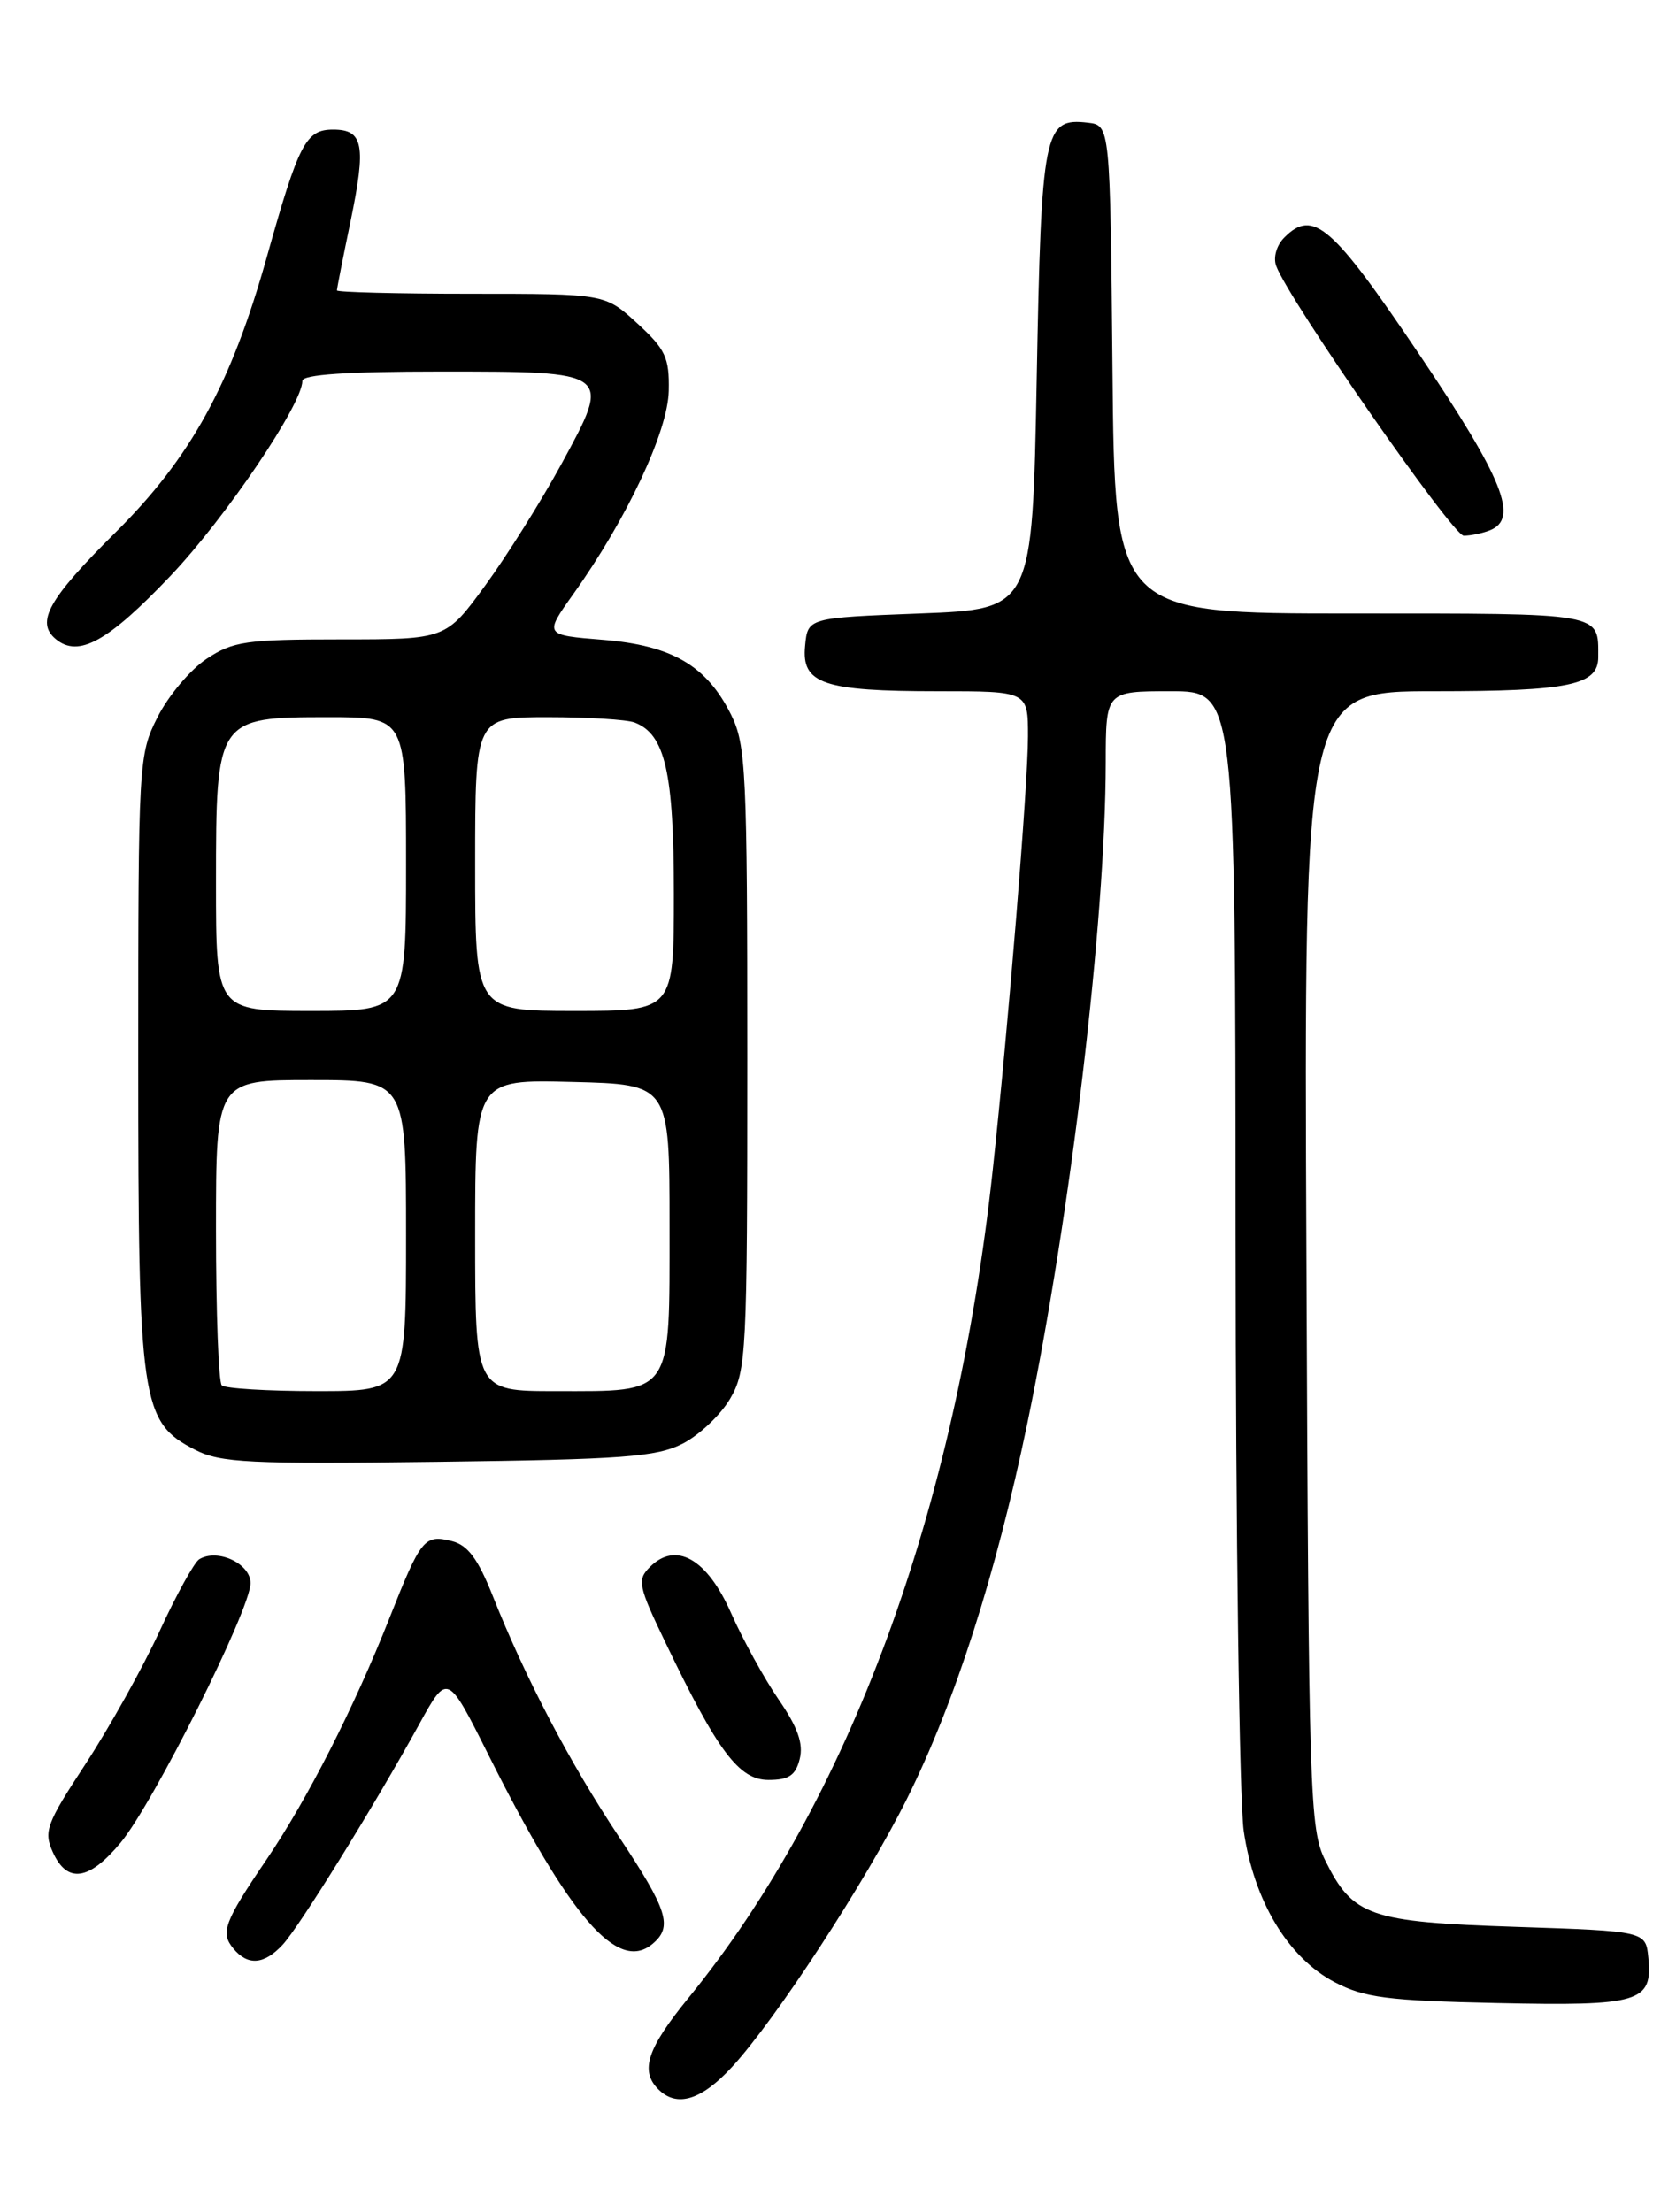 <?xml version="1.0" encoding="UTF-8" standalone="no"?>
<!DOCTYPE svg PUBLIC "-//W3C//DTD SVG 1.1//EN" "http://www.w3.org/Graphics/SVG/1.1/DTD/svg11.dtd" >
<svg xmlns="http://www.w3.org/2000/svg" xmlns:xlink="http://www.w3.org/1999/xlink" version="1.1" viewBox="0 0 194 256">
 <g >
 <path fill="currentColor"
d=" M 84.70 239.25 C 89.76 233.78 100.21 217.77 104.99 208.16 C 110.53 197.04 115.29 182.19 118.90 164.80 C 123.94 140.53 127.97 106.65 127.99 88.25 C 128.00 80.00 128.00 80.00 135.50 80.00 C 143.00 80.00 143.00 80.00 143.02 142.75 C 143.03 177.26 143.46 208.38 143.96 211.89 C 145.14 220.01 149.09 226.58 154.50 229.41 C 157.93 231.20 160.63 231.55 173.31 231.82 C 189.80 232.18 191.30 231.73 190.80 226.59 C 190.50 223.50 190.50 223.50 175.45 223.00 C 158.50 222.44 156.60 221.78 153.40 215.32 C 151.60 211.70 151.48 208.01 151.22 145.75 C 150.93 80.00 150.93 80.00 166.03 80.00 C 181.65 80.00 185.00 79.30 185.00 76.05 C 185.00 70.86 185.81 71.00 156.41 71.00 C 129.03 71.00 129.03 71.00 128.77 42.75 C 128.50 14.50 128.50 14.50 125.91 14.20 C 120.83 13.61 120.54 15.07 120.00 43.90 C 119.50 70.50 119.50 70.50 106.50 71.00 C 93.50 71.50 93.50 71.50 93.19 74.75 C 92.76 79.14 95.28 80.00 108.57 80.00 C 119.00 80.00 119.00 80.00 118.99 85.25 C 118.99 90.82 116.71 118.82 114.90 135.50 C 110.63 174.92 98.31 208.39 79.68 231.24 C 74.91 237.08 74.06 239.66 76.20 241.80 C 78.33 243.93 81.15 243.09 84.70 239.25 Z  M 32.71 225.08 C 34.65 222.99 43.28 209.07 48.52 199.56 C 51.79 193.62 51.79 193.62 56.52 203.06 C 65.97 221.94 71.50 228.32 75.51 224.99 C 77.91 223.00 77.31 221.11 71.64 212.57 C 65.95 204.01 60.81 194.21 57.05 184.74 C 55.33 180.41 54.15 178.82 52.31 178.36 C 49.12 177.56 48.72 178.06 45.08 187.27 C 40.97 197.66 35.58 208.25 30.84 215.23 C 25.94 222.45 25.49 223.68 27.01 225.51 C 28.68 227.53 30.57 227.38 32.71 225.08 Z  M 13.97 213.25 C 17.77 208.67 29.00 186.24 29.00 183.22 C 29.00 180.95 25.16 179.17 23.06 180.46 C 22.48 180.82 20.41 184.57 18.46 188.81 C 16.51 193.04 12.66 199.93 9.92 204.12 C 5.36 211.07 5.03 211.96 6.12 214.37 C 7.78 218.02 10.31 217.66 13.97 213.25 Z  M 92.57 203.56 C 93.01 201.81 92.34 199.90 90.14 196.71 C 88.47 194.28 85.99 189.77 84.62 186.68 C 81.84 180.38 78.23 178.34 75.22 181.36 C 73.73 182.84 73.87 183.54 77.05 190.15 C 83.10 202.75 85.55 206.00 88.96 206.00 C 91.31 206.00 92.10 205.47 92.57 203.56 Z  M 79.00 167.09 C 80.92 166.11 83.40 163.77 84.50 161.90 C 86.40 158.67 86.50 156.70 86.50 122.50 C 86.50 89.32 86.35 86.20 84.63 82.73 C 81.80 77.04 77.80 74.70 69.81 74.05 C 62.98 73.50 62.98 73.50 66.37 68.74 C 72.57 60.04 77.31 49.94 77.41 45.23 C 77.49 41.39 77.03 40.42 73.76 37.42 C 70.03 34.00 70.03 34.00 54.51 34.00 C 45.98 34.00 39.00 33.82 39.00 33.61 C 39.00 33.39 39.71 29.77 40.59 25.55 C 42.40 16.78 42.06 15.00 38.57 15.00 C 35.40 15.00 34.59 16.54 30.88 29.76 C 26.74 44.50 22.09 52.96 13.38 61.61 C 5.59 69.34 4.10 72.01 6.46 73.97 C 9.09 76.15 12.50 74.26 19.75 66.63 C 26.11 59.93 35.00 46.78 35.00 44.08 C 35.00 43.35 40.22 43.00 50.88 43.00 C 70.90 43.00 70.84 42.95 64.97 53.73 C 62.64 58.00 58.68 64.31 56.17 67.75 C 51.61 74.00 51.61 74.00 39.46 74.00 C 28.50 74.00 26.96 74.22 23.90 76.26 C 22.03 77.50 19.49 80.52 18.25 82.97 C 16.04 87.34 16.00 88.10 16.00 122.69 C 16.00 162.41 16.32 164.57 22.58 167.79 C 25.51 169.30 28.87 169.46 50.71 169.18 C 72.10 168.91 75.98 168.62 79.00 167.09 Z  M 172.42 61.39 C 175.87 60.07 174.03 55.47 164.25 40.97 C 154.19 26.04 152.00 24.14 148.67 27.48 C 147.76 28.38 147.36 29.79 147.72 30.78 C 149.19 34.74 168.15 62.00 169.43 62.00 C 170.21 62.00 171.55 61.73 172.42 61.39 Z  M 25.67 160.33 C 25.30 159.97 25.00 151.87 25.00 142.33 C 25.00 125.00 25.00 125.00 36.00 125.00 C 47.00 125.00 47.00 125.00 47.00 143.00 C 47.00 161.00 47.00 161.00 36.67 161.00 C 30.98 161.00 26.03 160.70 25.67 160.33 Z  M 55.00 142.97 C 55.00 124.93 55.00 124.93 66.25 125.22 C 77.50 125.50 77.50 125.50 77.50 141.83 C 77.50 161.69 77.98 161.00 64.31 161.00 C 55.00 161.00 55.00 161.00 55.00 142.97 Z  M 25.00 102.19 C 25.00 83.11 25.08 83.00 38.04 83.00 C 47.00 83.00 47.00 83.00 47.00 100.00 C 47.00 117.00 47.00 117.00 36.00 117.00 C 25.00 117.00 25.00 117.00 25.00 102.19 Z  M 55.00 100.00 C 55.00 83.00 55.00 83.00 63.42 83.00 C 68.05 83.00 72.56 83.28 73.46 83.62 C 76.99 84.98 78.00 89.39 78.00 103.45 C 78.00 117.00 78.00 117.00 66.50 117.00 C 55.00 117.00 55.00 117.00 55.00 100.00 Z "/>
</g>
</svg>